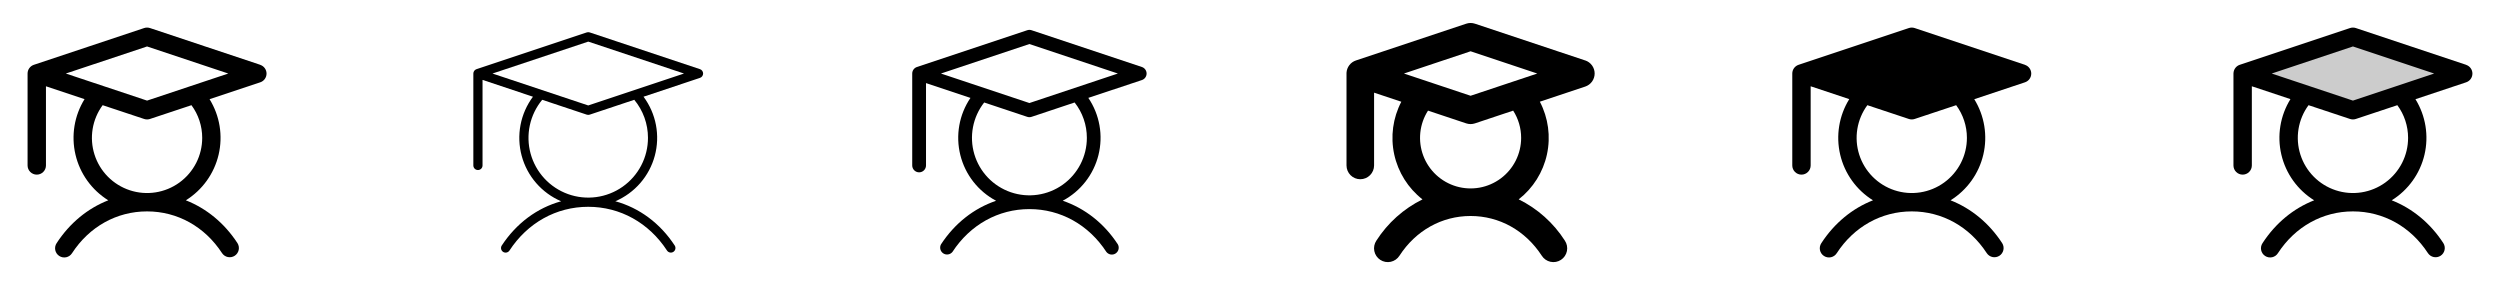 <svg width="272" height="32" viewBox="0 0 272 32" fill="none" xmlns="http://www.w3.org/2000/svg">
<g clip-path="url(#clip0_17_2648)">
<path d="M28.316 7.051L16.316 3.051C16.111 2.983 15.889 2.983 15.684 3.051L3.684 7.051C3.485 7.118 3.311 7.245 3.189 7.415C3.066 7.585 3 7.79 3 8V18C3 18.265 3.105 18.52 3.293 18.707C3.48 18.895 3.735 19 4 19C4.265 19 4.52 18.895 4.707 18.707C4.895 18.52 5 18.265 5 18V9.387L9.199 10.786C8.083 12.588 7.728 14.76 8.212 16.823C8.696 18.887 9.979 20.674 11.78 21.793C9.53 22.675 7.585 24.271 6.162 26.454C6.089 26.564 6.037 26.687 6.011 26.817C5.986 26.947 5.986 27.081 6.012 27.211C6.039 27.341 6.09 27.464 6.165 27.574C6.239 27.683 6.335 27.777 6.446 27.849C6.557 27.922 6.681 27.971 6.812 27.995C6.942 28.019 7.076 28.017 7.205 27.989C7.335 27.961 7.457 27.907 7.566 27.831C7.674 27.755 7.767 27.658 7.838 27.546C9.721 24.656 12.696 23 16 23C19.304 23 22.279 24.656 24.163 27.546C24.309 27.764 24.536 27.916 24.793 27.968C25.051 28.02 25.318 27.969 25.538 27.826C25.759 27.682 25.913 27.458 25.969 27.201C26.025 26.944 25.978 26.676 25.837 26.454C24.415 24.271 22.462 22.675 20.22 21.793C22.019 20.674 23.301 18.888 23.785 16.826C24.268 14.764 23.915 12.594 22.801 10.793L28.316 8.955C28.515 8.889 28.689 8.761 28.811 8.591C28.934 8.421 29 8.216 29 8.006C29 7.796 28.934 7.592 28.811 7.421C28.689 7.251 28.515 7.124 28.316 7.057V7.051ZM22 15C22 15.948 21.776 16.884 21.345 17.729C20.913 18.573 20.288 19.304 19.52 19.861C18.752 20.417 17.863 20.784 16.925 20.93C15.988 21.076 15.03 20.998 14.128 20.702C13.227 20.406 12.409 19.901 11.741 19.228C11.073 18.554 10.574 17.732 10.285 16.828C9.996 15.925 9.926 14.966 10.079 14.03C10.233 13.094 10.606 12.207 11.169 11.444L15.684 12.944C15.889 13.012 16.111 13.012 16.316 12.944L20.831 11.444C21.591 12.474 22.001 13.72 22 15ZM16 10.946L7.162 8L16 5.054L24.837 8L16 10.946Z" fill="currentColor"/>
<path d="M76.159 7.526L64.159 3.526C64.056 3.492 63.944 3.492 63.841 3.526L51.841 7.526C51.742 7.559 51.656 7.623 51.594 7.708C51.533 7.793 51.5 7.895 51.5 8V18C51.5 18.133 51.553 18.26 51.646 18.354C51.74 18.447 51.867 18.5 52 18.5C52.133 18.5 52.26 18.447 52.354 18.354C52.447 18.26 52.5 18.133 52.5 18V8.694L57.985 10.523C57.308 11.432 56.846 12.483 56.633 13.598C56.421 14.711 56.464 15.859 56.76 16.954C57.055 18.049 57.594 19.063 58.338 19.919C59.082 20.775 60.01 21.452 61.053 21.898C58.445 22.615 56.178 24.289 54.581 26.729C54.515 26.84 54.495 26.972 54.524 27.098C54.553 27.224 54.63 27.333 54.738 27.404C54.846 27.474 54.978 27.5 55.105 27.476C55.231 27.451 55.344 27.379 55.419 27.274C57.396 24.24 60.525 22.5 64 22.5C67.475 22.5 70.604 24.24 72.581 27.273C72.656 27.378 72.769 27.45 72.895 27.474C73.022 27.499 73.154 27.473 73.262 27.402C73.37 27.332 73.447 27.222 73.476 27.097C73.505 26.971 73.485 26.838 73.419 26.727C71.829 24.288 69.555 22.614 66.948 21.896C67.99 21.45 68.918 20.774 69.662 19.918C70.406 19.061 70.945 18.048 71.24 16.953C71.536 15.858 71.579 14.71 71.367 13.596C71.154 12.482 70.692 11.431 70.015 10.521L76.159 8.472C76.258 8.439 76.344 8.375 76.405 8.29C76.466 8.205 76.499 8.103 76.499 7.999C76.499 7.894 76.466 7.792 76.405 7.707C76.344 7.622 76.258 7.558 76.159 7.525V7.526ZM70.5 15C70.5 16.043 70.249 17.071 69.768 17.996C69.288 18.922 68.591 19.718 67.738 20.318C66.885 20.918 65.899 21.303 64.866 21.442C63.832 21.581 62.78 21.469 61.799 21.116C60.817 20.763 59.935 20.179 59.227 19.413C58.519 18.647 58.006 17.722 57.73 16.716C57.455 15.71 57.426 14.652 57.645 13.633C57.865 12.613 58.327 11.661 58.991 10.857L63.841 12.474C63.944 12.509 64.056 12.509 64.159 12.474L69.009 10.857C69.974 12.022 70.501 13.487 70.5 15ZM64 11.473L53.581 8L64 4.527L74.419 8L64 11.473Z" fill="currentColor"/>
<path d="M124.237 7.289L112.237 3.289C112.083 3.237 111.917 3.237 111.762 3.289L99.763 7.289C99.613 7.339 99.484 7.434 99.391 7.562C99.299 7.689 99.25 7.843 99.25 8V18C99.25 18.199 99.329 18.39 99.47 18.53C99.61 18.671 99.801 18.75 100 18.75C100.199 18.75 100.39 18.671 100.53 18.53C100.671 18.39 100.75 18.199 100.75 18V9.04L105.585 10.652C104.975 11.553 104.562 12.573 104.372 13.644C104.183 14.716 104.221 15.815 104.484 16.87C104.747 17.926 105.229 18.915 105.9 19.771C106.57 20.628 107.414 21.334 108.375 21.844C105.969 22.66 103.875 24.293 102.375 26.594C102.289 26.759 102.267 26.95 102.314 27.13C102.361 27.311 102.474 27.467 102.63 27.569C102.786 27.671 102.974 27.711 103.158 27.681C103.342 27.652 103.508 27.555 103.625 27.41C105.559 24.449 108.61 22.75 112 22.75C115.39 22.75 118.441 24.449 120.375 27.41C120.491 27.558 120.658 27.658 120.844 27.689C121.03 27.719 121.22 27.679 121.378 27.576C121.535 27.472 121.648 27.314 121.694 27.131C121.74 26.948 121.715 26.755 121.625 26.59C120.125 24.293 118.034 22.66 115.625 21.84C116.586 21.33 117.429 20.623 118.098 19.766C118.768 18.909 119.25 17.921 119.513 16.865C119.775 15.809 119.813 14.71 119.622 13.639C119.432 12.568 119.019 11.549 118.409 10.649L124.237 8.711C124.387 8.661 124.516 8.566 124.608 8.438C124.7 8.311 124.75 8.157 124.75 8C124.75 7.843 124.7 7.689 124.608 7.562C124.516 7.434 124.387 7.339 124.237 7.289ZM118.25 15C118.25 15.996 118.013 16.977 117.557 17.863C117.101 18.748 116.441 19.512 115.63 20.091C114.819 20.669 113.882 21.045 112.896 21.188C111.911 21.331 110.905 21.236 109.964 20.912C109.022 20.587 108.172 20.042 107.483 19.323C106.795 18.603 106.289 17.729 106.006 16.774C105.724 15.819 105.674 14.81 105.861 13.832C106.047 12.854 106.465 11.934 107.079 11.15L111.762 12.711C111.917 12.763 112.083 12.763 112.237 12.711L116.921 11.15C117.784 12.248 118.252 13.604 118.25 15ZM112 11.21L102.375 8L112 4.79L121.625 8L112 11.21Z" fill="currentColor"/>
<path d="M172.474 6.578L160.474 2.578C160.166 2.474 159.834 2.474 159.526 2.578L147.526 6.578C147.24 6.672 146.989 6.851 146.806 7.091C146.623 7.331 146.516 7.62 146.5 7.921C146.499 7.948 146.499 7.974 146.5 8V18C146.5 18.398 146.658 18.779 146.939 19.061C147.221 19.342 147.602 19.5 148 19.5C148.398 19.5 148.779 19.342 149.061 19.061C149.342 18.779 149.5 18.398 149.5 18V10.081L152.464 11.069C151.544 12.829 151.271 14.857 151.691 16.798C152.112 18.739 153.2 20.472 154.766 21.694C152.717 22.704 150.982 24.256 149.75 26.18C149.639 26.345 149.562 26.53 149.523 26.725C149.485 26.92 149.485 27.121 149.525 27.316C149.564 27.511 149.642 27.696 149.754 27.86C149.865 28.025 150.009 28.165 150.175 28.274C150.342 28.382 150.528 28.457 150.724 28.493C150.919 28.529 151.12 28.525 151.314 28.483C151.508 28.441 151.692 28.36 151.855 28.246C152.018 28.132 152.156 27.987 152.263 27.819C154.046 25.074 156.875 23.5 160 23.5C163.125 23.5 165.954 25.074 167.744 27.819C167.85 27.987 167.989 28.132 168.151 28.246C168.314 28.36 168.498 28.441 168.692 28.483C168.887 28.525 169.087 28.529 169.283 28.493C169.478 28.457 169.665 28.382 169.831 28.274C169.998 28.165 170.141 28.025 170.253 27.86C170.364 27.696 170.442 27.511 170.482 27.316C170.521 27.121 170.522 26.92 170.483 26.725C170.444 26.53 170.367 26.345 170.256 26.18C169.023 24.253 167.286 22.701 165.234 21.69C166.8 20.468 167.888 18.736 168.309 16.794C168.729 14.853 168.456 12.826 167.536 11.065L172.474 9.419C172.772 9.319 173.031 9.128 173.215 8.873C173.399 8.617 173.498 8.311 173.498 7.996C173.498 7.682 173.399 7.375 173.215 7.12C173.031 6.865 172.772 6.674 172.474 6.574V6.578ZM160 5.578L167.256 8L160 10.419L152.75 8L160 5.578ZM165.5 15C165.5 15.854 165.301 16.697 164.919 17.461C164.537 18.225 163.982 18.89 163.299 19.402C162.615 19.914 161.822 20.261 160.981 20.413C160.14 20.565 159.276 20.52 158.456 20.28C157.636 20.04 156.883 19.613 156.257 19.031C155.631 18.45 155.149 17.731 154.85 16.931C154.55 16.131 154.441 15.272 154.531 14.422C154.62 13.573 154.907 12.756 155.368 12.036L159.526 13.423C159.834 13.526 160.166 13.526 160.474 13.423L164.633 12.036C165.2 12.921 165.501 13.949 165.5 15Z" fill="currentColor"/>
<path d="M220.316 7.051L208.316 3.051C208.111 2.983 207.889 2.983 207.684 3.051L195.684 7.051C195.485 7.118 195.311 7.245 195.189 7.415C195.066 7.585 195 7.79 195 8V18C195 18.265 195.105 18.52 195.293 18.707C195.48 18.895 195.735 19 196 19C196.265 19 196.52 18.895 196.707 18.707C196.895 18.52 197 18.265 197 18V9.387L201.199 10.786C200.083 12.588 199.728 14.76 200.212 16.823C200.696 18.887 201.979 20.674 203.78 21.793C201.53 22.675 199.585 24.271 198.162 26.454C198.089 26.564 198.037 26.687 198.011 26.817C197.986 26.947 197.986 27.081 198.012 27.211C198.039 27.341 198.09 27.464 198.165 27.574C198.239 27.683 198.335 27.777 198.446 27.849C198.557 27.922 198.681 27.971 198.812 27.995C198.942 28.019 199.076 28.017 199.205 27.989C199.335 27.961 199.457 27.907 199.566 27.831C199.674 27.755 199.767 27.658 199.838 27.546C201.721 24.656 204.696 23 208 23C211.304 23 214.279 24.656 216.163 27.546C216.309 27.764 216.536 27.916 216.793 27.968C217.051 28.02 217.318 27.969 217.538 27.826C217.759 27.682 217.913 27.458 217.969 27.201C218.025 26.944 217.978 26.676 217.837 26.454C216.415 24.271 214.462 22.675 212.22 21.793C214.019 20.674 215.301 18.888 215.785 16.826C216.268 14.764 215.915 12.594 214.801 10.793L220.316 8.955C220.515 8.889 220.689 8.761 220.811 8.591C220.934 8.421 221 8.216 221 8.006C221 7.796 220.934 7.592 220.811 7.421C220.689 7.251 220.515 7.124 220.316 7.057V7.051ZM214 15C214 15.948 213.776 16.884 213.345 17.729C212.913 18.573 212.288 19.304 211.52 19.861C210.752 20.417 209.863 20.784 208.925 20.93C207.988 21.076 207.03 20.998 206.128 20.702C205.227 20.406 204.409 19.901 203.741 19.228C203.073 18.554 202.574 17.732 202.285 16.828C201.996 15.925 201.926 14.966 202.079 14.03C202.233 13.094 202.606 12.207 203.169 11.444L207.684 12.944C207.889 13.012 208.111 13.012 208.316 12.944L212.831 11.444C213.591 12.474 214.001 13.72 214 15Z" fill="currentColor"/>
<path opacity="0.2" d="M268 8L256 12L244 8L256 4L268 8Z" fill="currentColor"/>
<path d="M268.316 7.051L256.316 3.051C256.111 2.983 255.889 2.983 255.684 3.051L243.684 7.051C243.502 7.112 243.342 7.224 243.222 7.374C243.103 7.524 243.029 7.704 243.009 7.895C243.003 7.93 243 7.965 243 8V18C243 18.265 243.105 18.52 243.293 18.707C243.48 18.895 243.735 19 244 19C244.265 19 244.52 18.895 244.707 18.707C244.895 18.52 245 18.265 245 18V9.387L249.199 10.786C248.083 12.588 247.728 14.76 248.212 16.823C248.696 18.887 249.979 20.674 251.78 21.793C249.53 22.675 247.585 24.271 246.163 26.454C246.089 26.564 246.037 26.687 246.011 26.817C245.986 26.947 245.986 27.081 246.012 27.211C246.039 27.341 246.09 27.464 246.165 27.574C246.239 27.683 246.335 27.777 246.446 27.849C246.557 27.922 246.681 27.971 246.812 27.995C246.942 28.019 247.076 28.017 247.205 27.989C247.335 27.961 247.457 27.907 247.566 27.831C247.674 27.755 247.767 27.658 247.838 27.546C249.721 24.656 252.696 23 256 23C259.304 23 262.279 24.656 264.163 27.546C264.309 27.764 264.536 27.916 264.793 27.968C265.051 28.02 265.318 27.969 265.538 27.826C265.759 27.682 265.913 27.458 265.969 27.201C266.025 26.944 265.978 26.676 265.837 26.454C264.415 24.271 262.462 22.675 260.22 21.793C262.019 20.674 263.301 18.888 263.785 16.826C264.268 14.764 263.915 12.594 262.801 10.793L268.316 8.955C268.515 8.889 268.689 8.761 268.811 8.591C268.934 8.421 269 8.216 269 8.006C269 7.796 268.934 7.592 268.811 7.421C268.689 7.251 268.515 7.124 268.316 7.057V7.051ZM262 15C262 15.948 261.776 16.884 261.345 17.729C260.913 18.573 260.288 19.304 259.52 19.861C258.752 20.417 257.863 20.784 256.925 20.93C255.988 21.076 255.03 20.998 254.128 20.702C253.227 20.406 252.409 19.901 251.741 19.228C251.073 18.554 250.574 17.732 250.285 16.828C249.996 15.925 249.926 14.966 250.079 14.03C250.233 13.094 250.606 12.207 251.169 11.444L255.684 12.944C255.889 13.012 256.111 13.012 256.316 12.944L260.831 11.444C261.591 12.474 262.001 13.72 262 15ZM256 10.946L247.163 8L256 5.054L264.837 8L256 10.946Z" fill="currentColor"/>
</g>
<defs>
<clipPath id="clip0_17_2648">
<rect width="272" height="32" rx="5" fill="white"/>
</clipPath>
</defs>
</svg>
